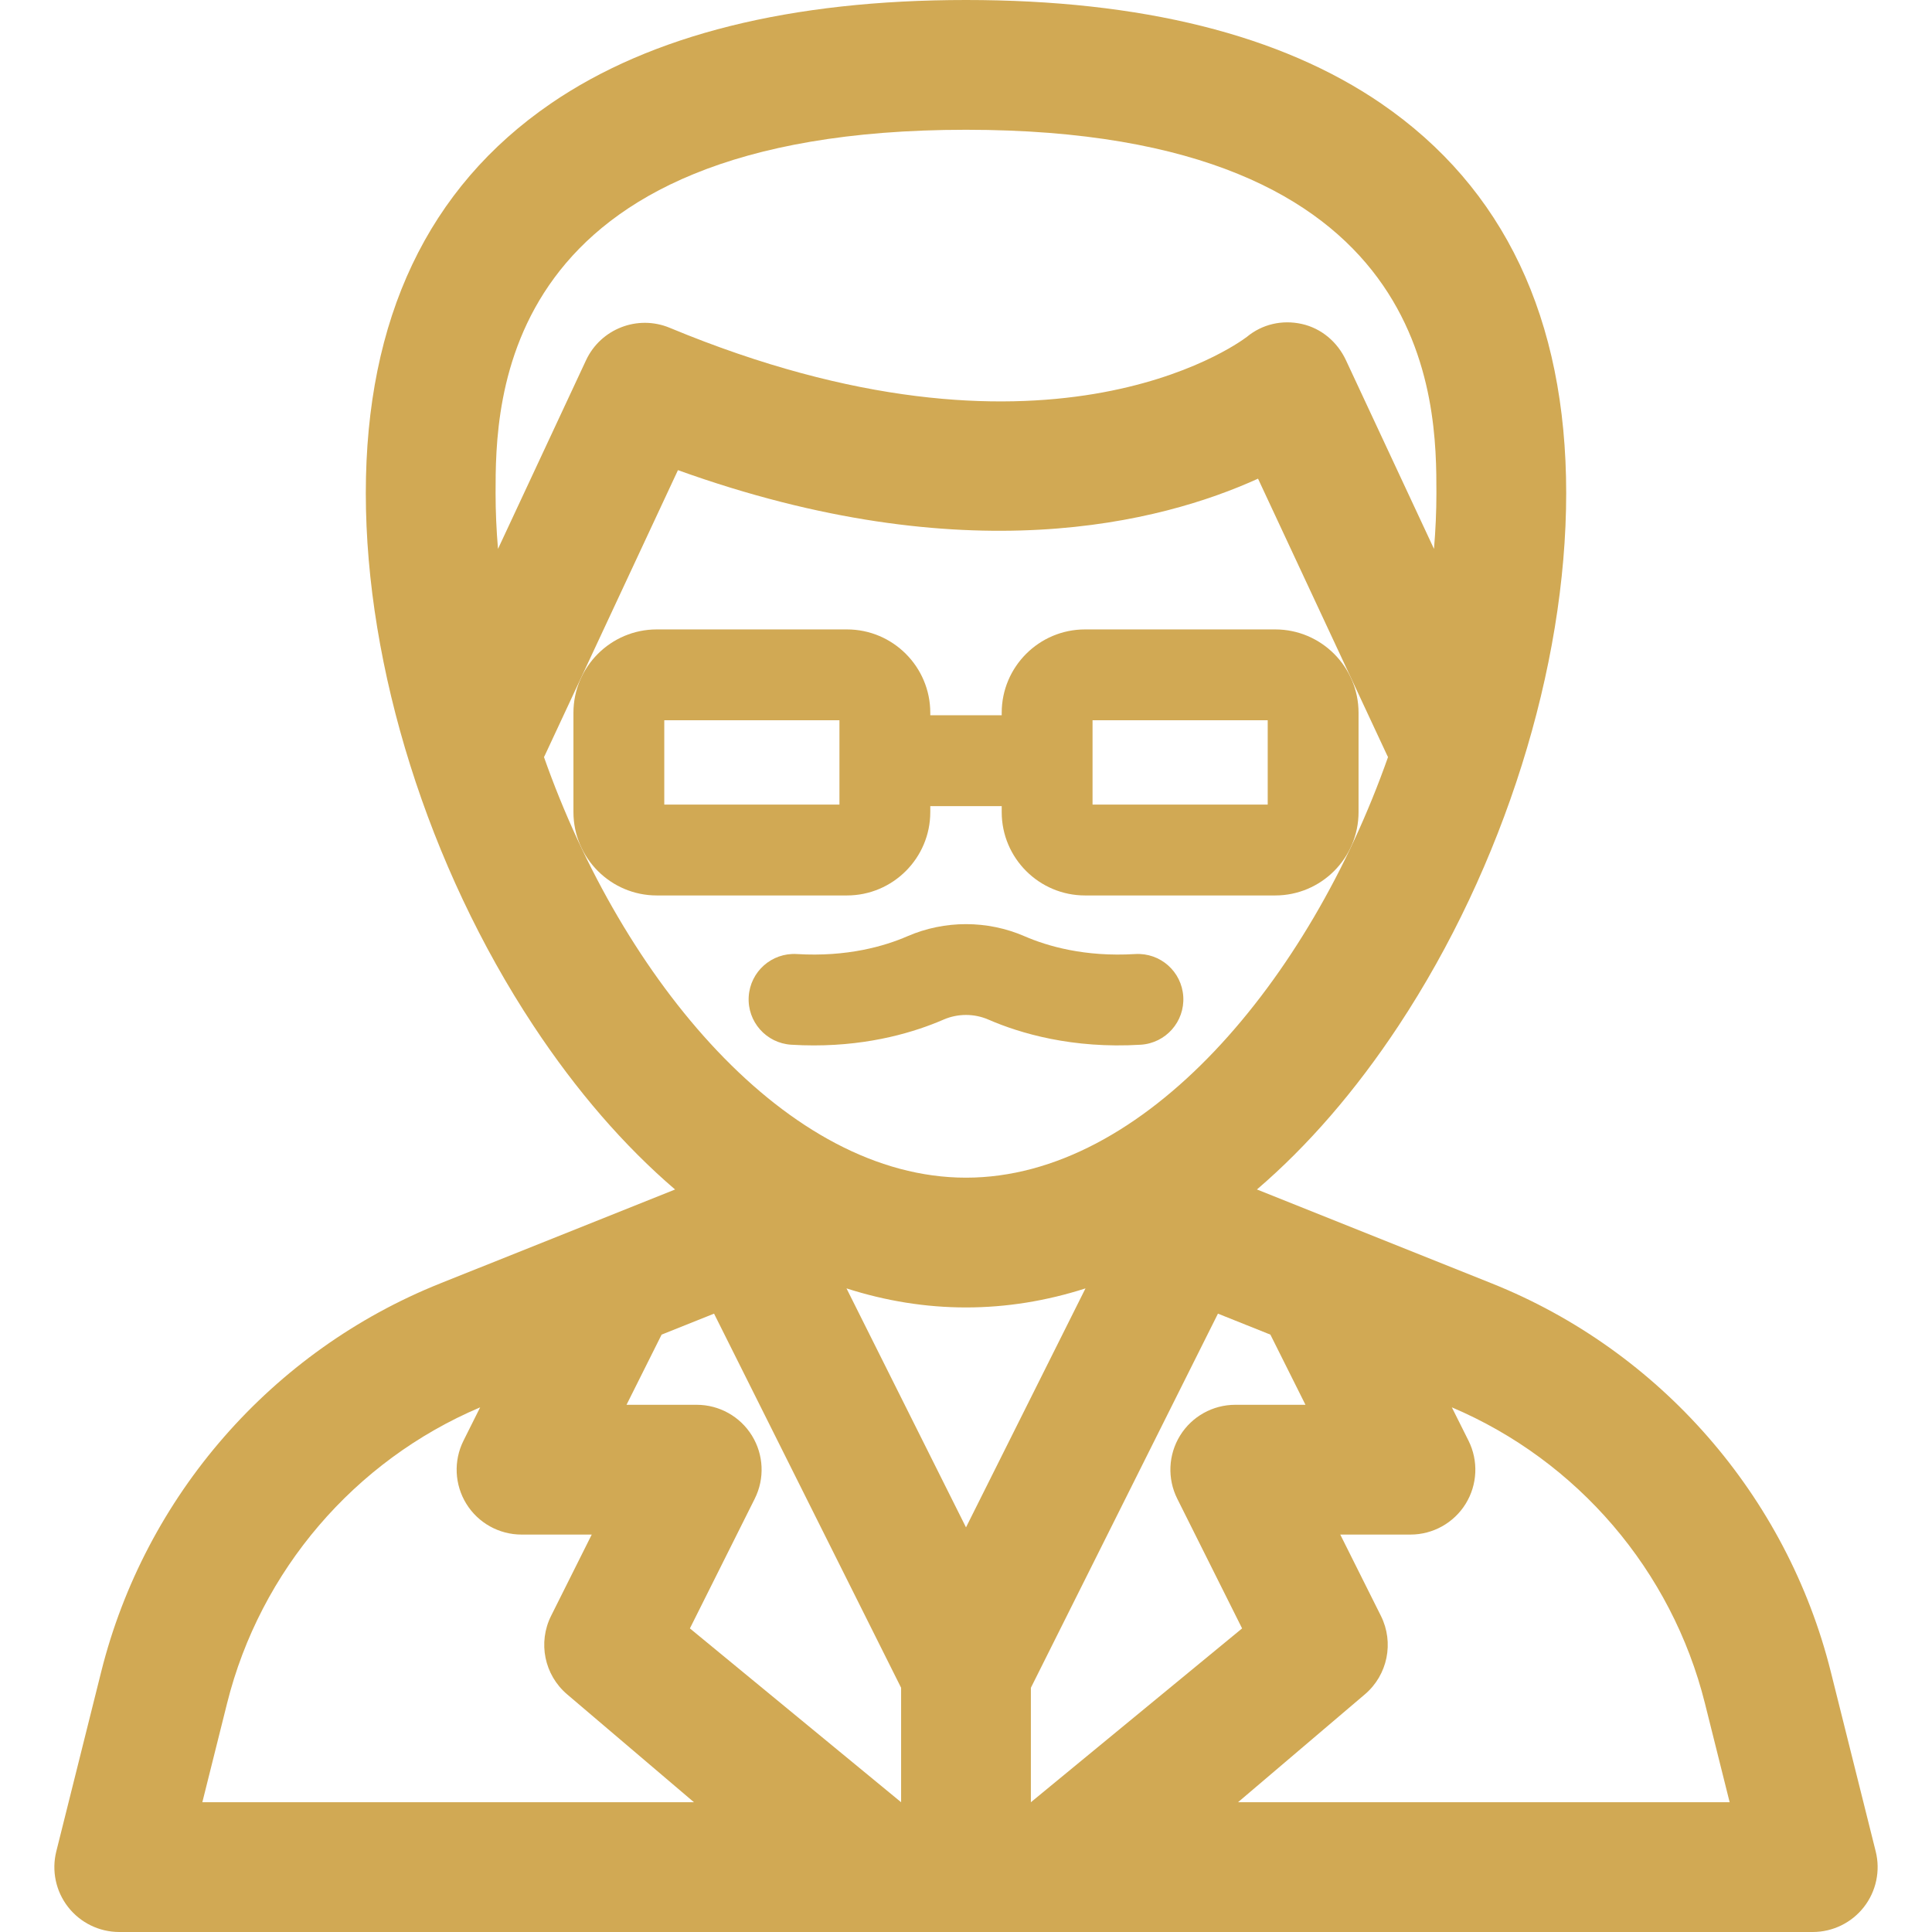 <svg width="182" height="182" viewBox="0 0 182 182" fill="none" xmlns="http://www.w3.org/2000/svg">
<path d="M176.696 174.404L172.467 157.486C168.326 140.921 156.388 127.245 140.535 120.903L118.407 112.052C123.185 107.959 127.679 102.788 131.758 96.61C141.64 81.644 147.54 62.895 147.54 46.454C147.54 30.029 141.677 17.681 130.114 9.753C120.673 3.282 107.513 0 91 0C74.487 0 61.326 3.282 51.886 9.754C40.323 17.681 34.46 30.029 34.46 46.455C34.46 62.895 40.36 81.644 50.242 96.61C54.321 102.789 58.815 107.959 63.593 112.053L41.465 120.904C25.612 127.246 13.675 140.921 9.533 157.486L5.304 174.405C4.847 176.232 5.257 178.166 6.416 179.649C7.574 181.133 9.352 182 11.234 182H170.767C172.649 182 174.426 181.133 175.585 179.649C176.743 178.165 177.153 176.231 176.696 174.404ZM46.913 51.707C46.763 49.935 46.685 48.18 46.685 46.454C46.685 37.988 46.685 12.225 91 12.225C135.314 12.225 135.314 37.988 135.314 46.454C135.314 48.18 135.236 49.935 135.086 51.707L126.795 33.94C125.992 32.219 124.485 30.929 122.631 30.517C120.787 30.108 118.906 30.534 117.452 31.74C116.35 32.572 98.31 45.513 63.089 30.88C60.065 29.624 56.59 30.973 55.205 33.94L46.913 51.707ZM51.244 71.318C51.264 71.278 51.288 71.24 51.307 71.199L63.865 44.289C90.96 54.036 109.396 49.234 118.51 45.092L130.693 71.199C130.712 71.24 130.737 71.274 130.757 71.314C123.355 92.332 107.845 110.94 91 110.94C74.155 110.94 58.646 92.334 51.244 71.318ZM19.061 169.775L21.393 160.451C24.517 147.953 33.399 137.594 45.232 132.576L43.663 135.715C42.715 137.61 42.817 139.86 43.93 141.662C45.044 143.464 47.011 144.561 49.129 144.561H55.743L51.914 152.219C50.656 154.735 51.278 157.785 53.421 159.608L65.373 169.775H19.061ZM84.887 169.775L64.991 153.401L71.1 141.182C72.048 139.287 71.946 137.037 70.833 135.235C69.719 133.433 67.752 132.336 65.634 132.336H59.02L62.325 125.726L67.266 123.75L84.887 158.993V169.775ZM79.743 121.37C83.434 122.555 87.2 123.165 91 123.165C94.799 123.165 98.565 122.555 102.256 121.37L91 143.882L79.743 121.37ZM97.112 158.993L114.734 123.75L119.675 125.726L122.979 132.336H116.366C114.248 132.336 112.28 133.433 111.167 135.235C110.053 137.037 109.952 139.287 110.9 141.182L117.009 153.401L97.112 169.775V158.993ZM116.627 169.774L128.579 159.608C130.722 157.785 131.343 154.735 130.085 152.219L126.257 144.561H132.87C134.988 144.561 136.956 143.464 138.07 141.662C139.183 139.86 139.284 137.61 138.337 135.715L136.767 132.576C148.6 137.594 157.482 147.953 160.607 160.451L162.938 169.774H116.627Z" fill="#D1A954"/>
<path d="M87.635 76.504V75.938H94.364V76.504C94.364 80.832 97.885 84.354 102.213 84.354H120.129C124.457 84.354 127.979 80.832 127.979 76.504V67.143C127.979 62.815 124.457 59.293 120.129 59.293H102.213C97.885 59.293 94.364 62.815 94.364 67.143V67.38H87.635V67.143C87.635 62.815 84.114 59.293 79.786 59.293H61.87C57.542 59.293 54.02 62.815 54.02 67.143V76.504C54.02 80.832 57.542 84.354 61.87 84.354H79.786C84.114 84.354 87.635 80.832 87.635 76.504ZM102.921 67.85H119.422V75.796H102.921V67.85ZM79.078 75.796H62.577V67.85H79.078V75.796Z" fill="#D1A954"/>
<path d="M106.937 89.874C102.189 90.165 98.65 89.124 96.521 88.199C93.013 86.676 88.987 86.676 85.477 88.199C83.348 89.124 79.81 90.164 75.062 89.874C72.699 89.732 70.675 91.525 70.531 93.884C70.386 96.243 72.182 98.272 74.541 98.416C75.268 98.46 75.976 98.481 76.665 98.481C82.071 98.481 86.236 97.199 88.885 96.049C90.229 95.466 91.771 95.465 93.112 96.049C96.099 97.346 101.013 98.807 107.457 98.416C109.816 98.271 111.612 96.243 111.468 93.884C111.324 91.525 109.307 89.733 106.937 89.874Z" fill="#D1A954"/>
</svg>
